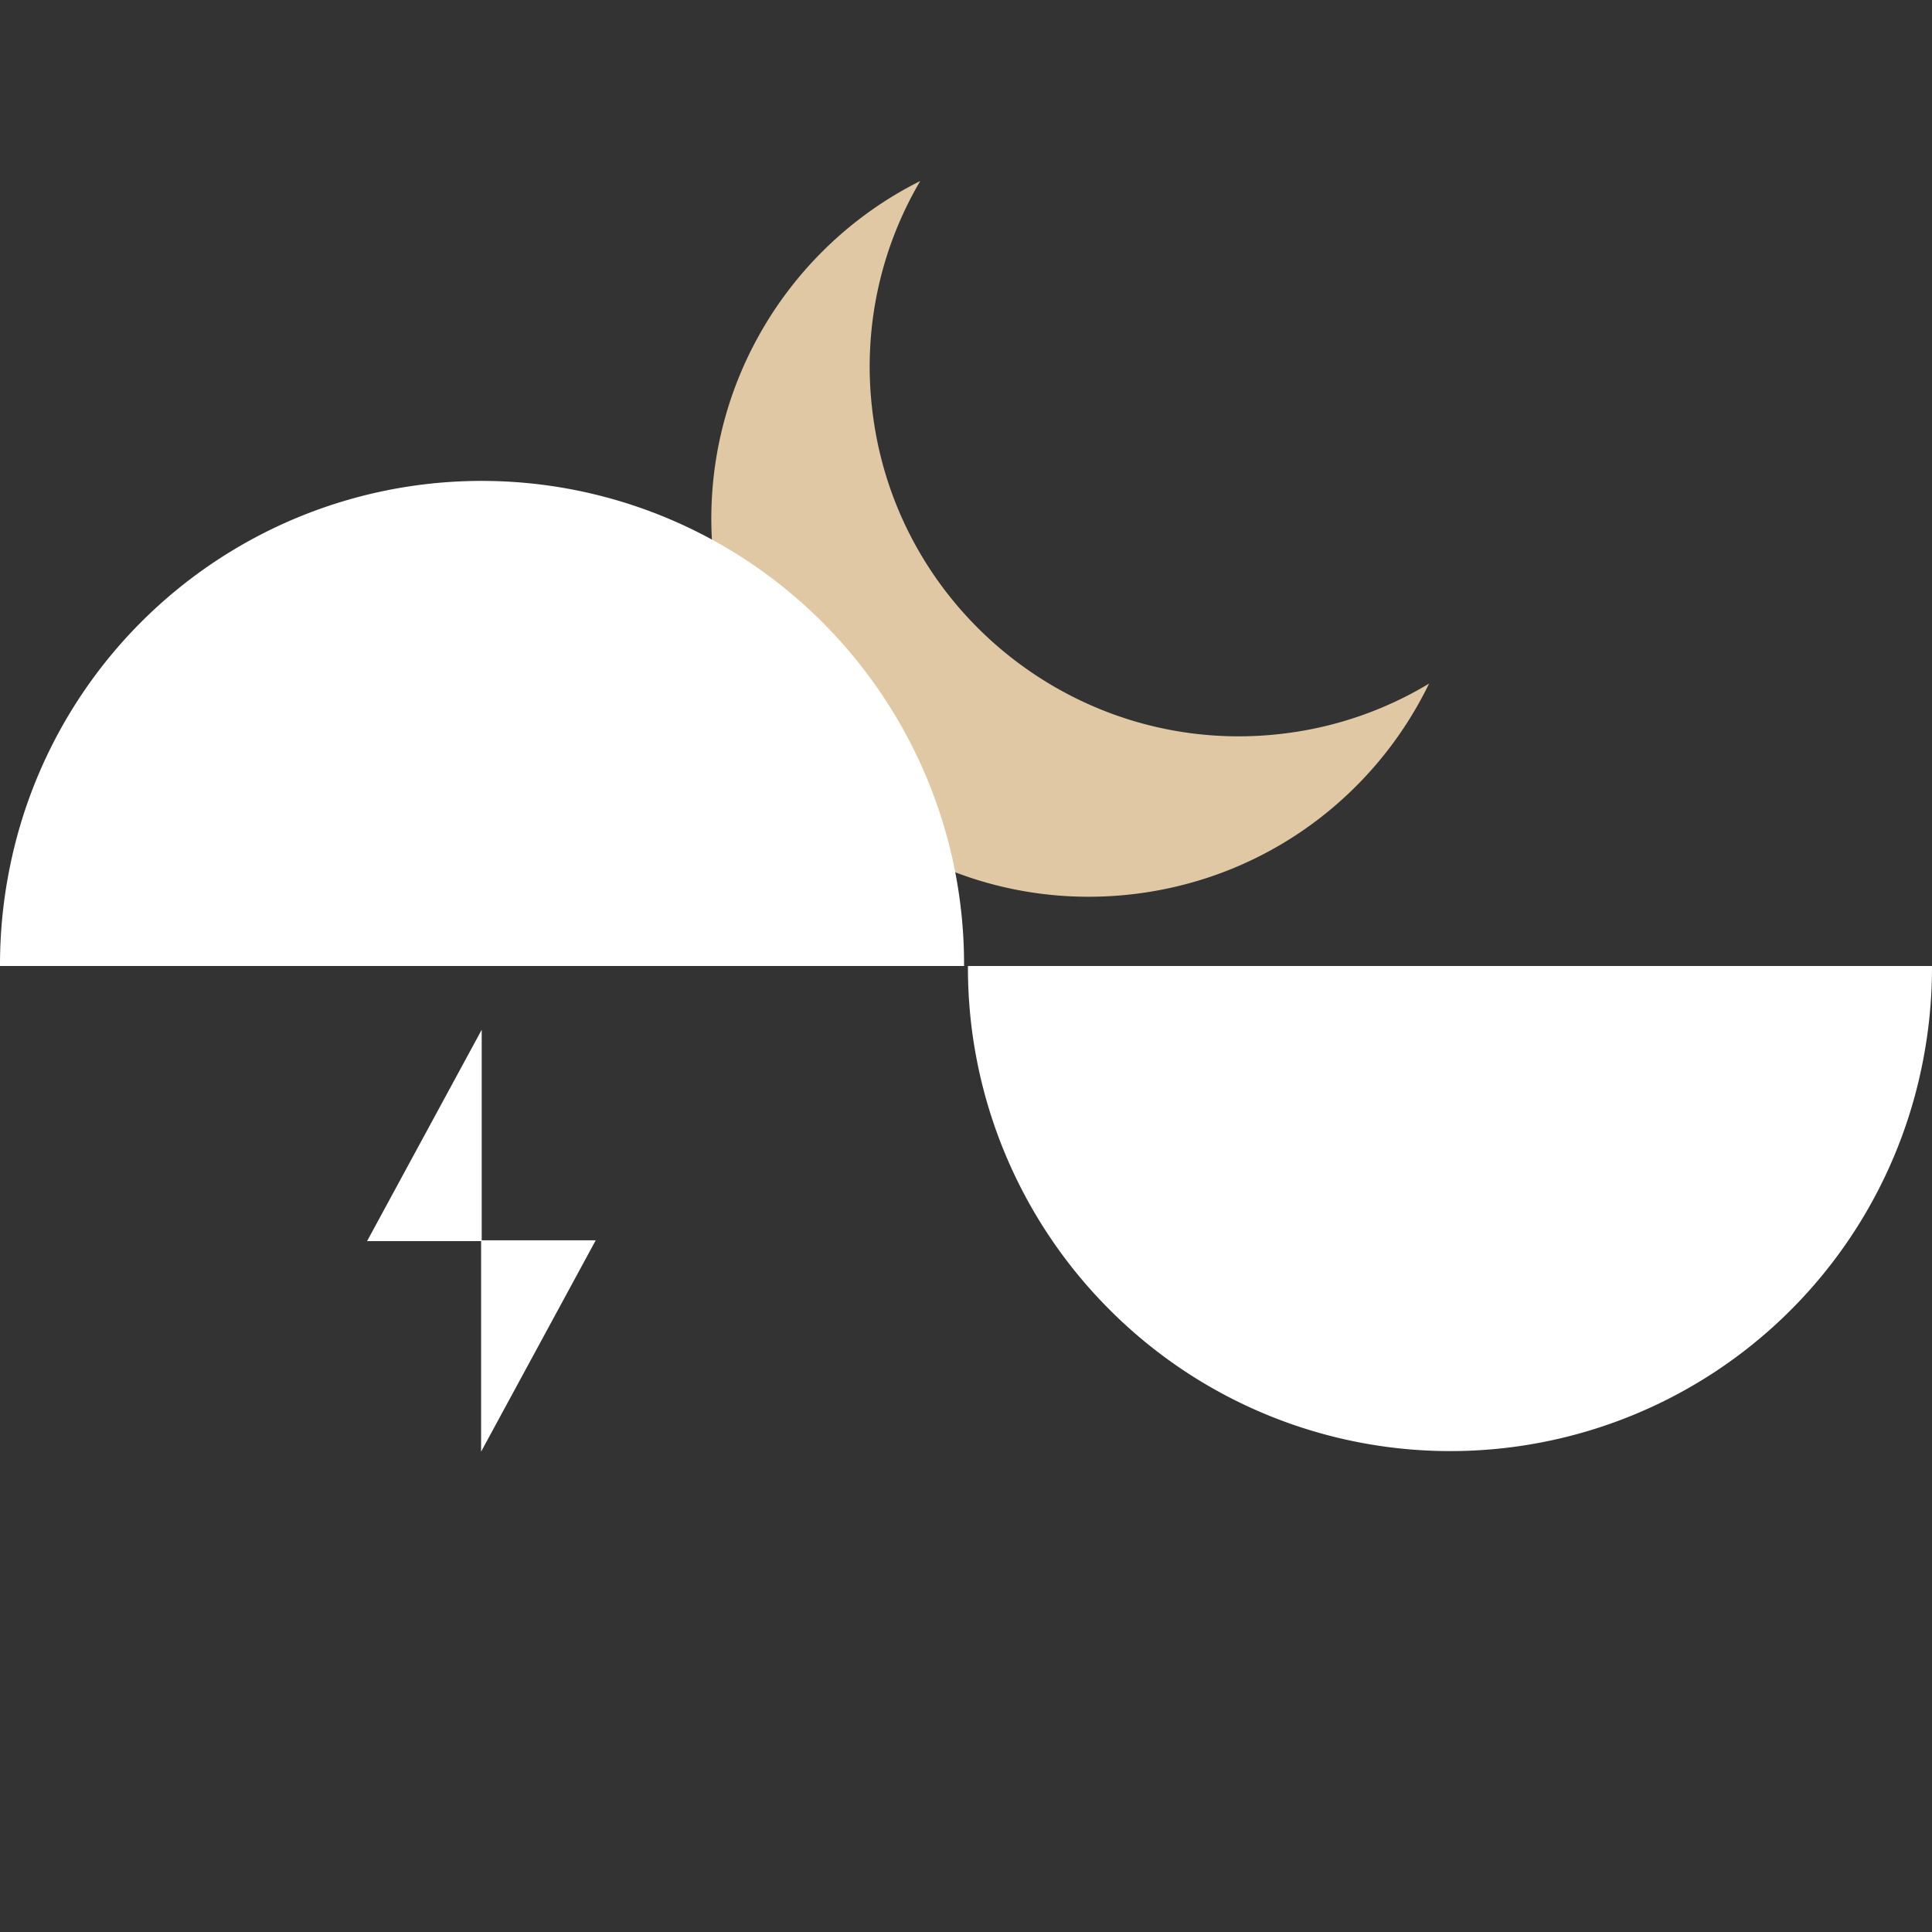 <svg xmlns="http://www.w3.org/2000/svg" xmlns:xlink="http://www.w3.org/1999/xlink" width="1000" height="1000" viewBox="0 0 1000 1000">
  <rect x="0" y="0" width="1000" height="1000" fill="#333333" stroke="none"/>
  <defs>
    <clipPath id="clip-thunder-night">
      <rect width="1000" height="1000"/>
    </clipPath>
  </defs>
  <g id="thunder-night" clip-path="url(#clip-thunder-night)">
    <path id="Subtraction_5" data-name="Subtraction 5" d="M-2634.5-2950a196.936,196.936,0,0,1-39.4-3.972,194.5,194.5,0,0,1-36.7-11.391,195.544,195.544,0,0,1-33.208-18.025,196.939,196.939,0,0,1-28.933-23.872,196.9,196.9,0,0,1-23.872-28.934,195.534,195.534,0,0,1-18.025-33.208,194.508,194.508,0,0,1-11.391-36.7,196.952,196.952,0,0,1-3.972-39.4,195.337,195.337,0,0,1,9.666-60.884,194.642,194.642,0,0,1,26.95-53.057,196.318,196.318,0,0,1,41.163-42.158,194.817,194.817,0,0,1,52.306-28.189A189.245,189.245,0,0,0-2739-3214c0,105.318,85.682,191,191,191a189.556,189.556,0,0,0,77.806-16.514,196.621,196.621,0,0,1-30.671,36.709,196.3,196.3,0,0,1-38.7,28.246,194.478,194.478,0,0,1-45.09,18.147A196.124,196.124,0,0,1-2634.5-2950Z" transform="translate(3561.904 3069.63) rotate(-7)" fill="#e0c8a4"/>
    <path id="Subtraction_3" data-name="Subtraction 3" d="M499,251H0c0-.149,0-.3,0-.452v-.138a253.147,253.147,0,0,1,5.069-50.466,249.124,249.124,0,0,1,420.854-126.6A250.189,250.189,0,0,1,499,250.41c0,.136,0,.275,0,.413V251Z" transform="translate(1000 751) rotate(180)" fill="#fff"/>
    <path id="Subtraction_2" data-name="Subtraction 2" d="M499,251H0c0-.149,0-.3,0-.452v-.138a253.147,253.147,0,0,1,5.069-50.466,249.124,249.124,0,0,1,420.854-126.6A250.189,250.189,0,0,1,499,250.41c0,.136,0,.275,0,.413V251Z" transform="translate(0 249)" fill="#fff"/>
    <path id="Union_4" data-name="Union 4" d="M-630.981-2195.606H-690L-630.672-2305v108.981h59.018l-59.328,109.393Z" transform="translate(880 2838)" fill="#fff"/>
  </g>
</svg>
